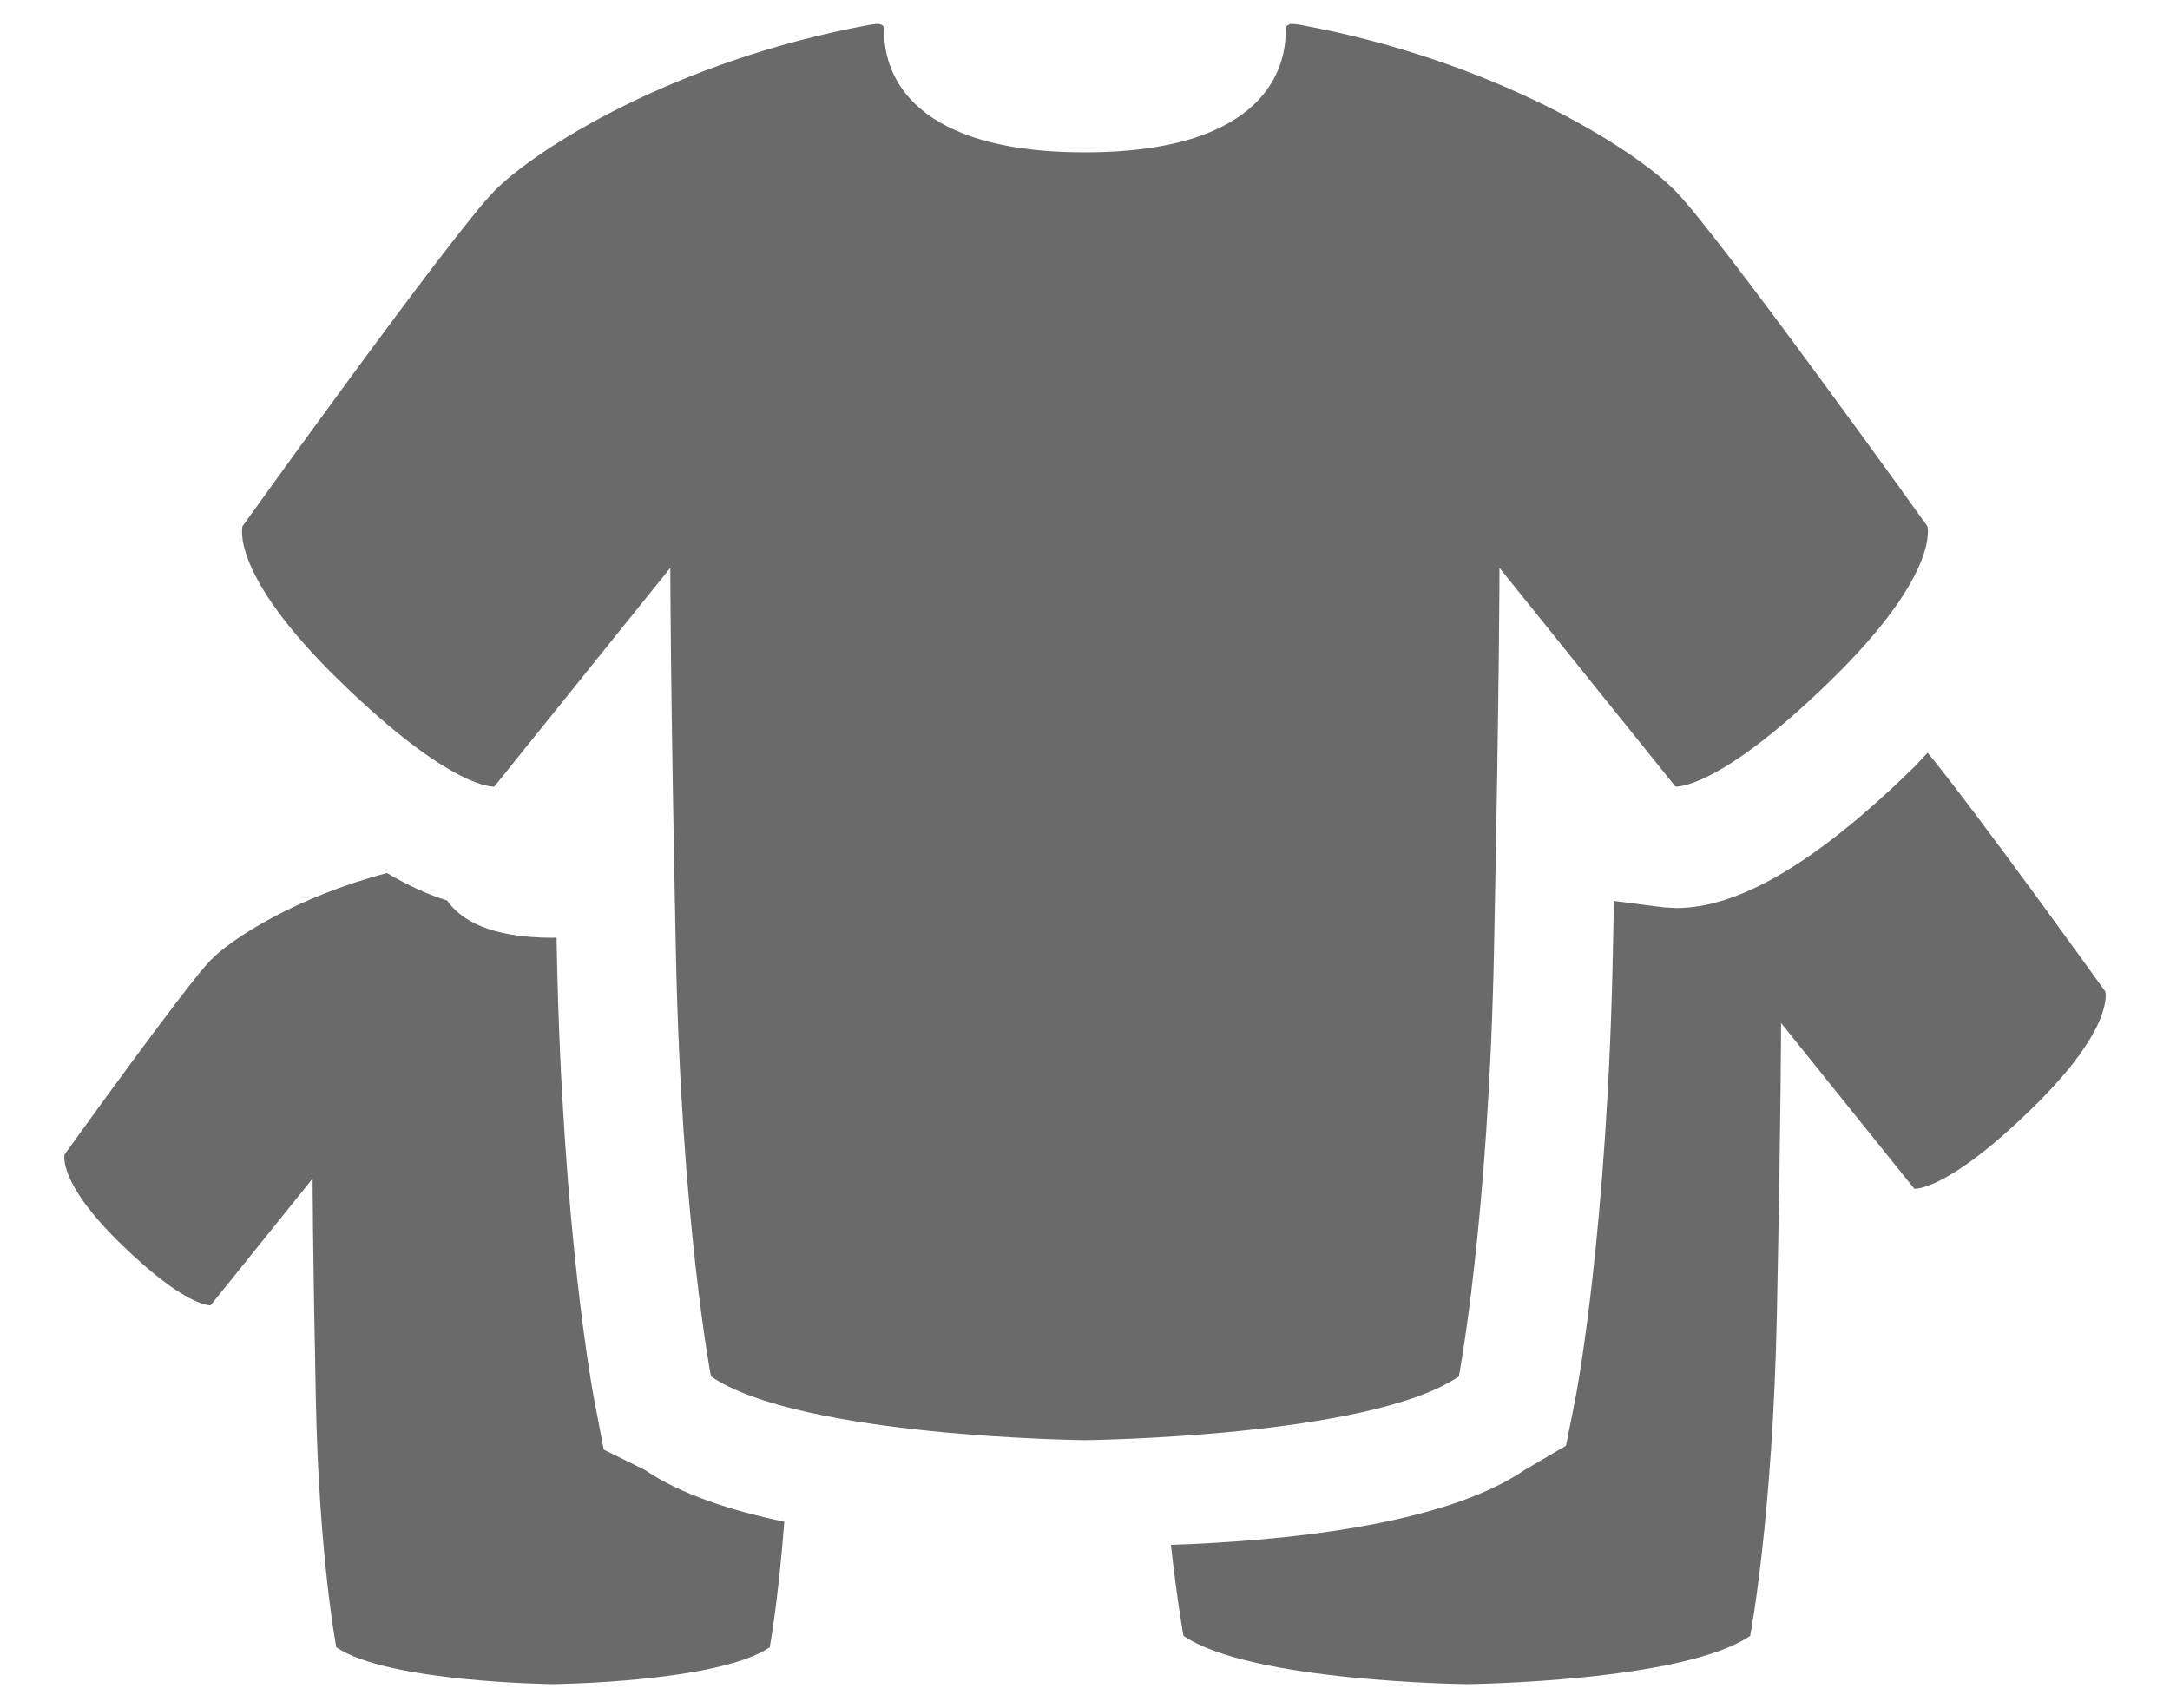<?xml version="1.0" encoding="utf-8"?>
<!-- Generator: Adobe Illustrator 15.1.0, SVG Export Plug-In . SVG Version: 6.00 Build 0)  -->
<!DOCTYPE svg PUBLIC "-//W3C//DTD SVG 1.1//EN" "http://www.w3.org/Graphics/SVG/1.1/DTD/svg11.dtd">
<svg version="1.1" id="Layer_1" xmlns="http://www.w3.org/2000/svg" xmlns:xlink="http://www.w3.org/1999/xlink" x="0px" y="0px"
	 width="47px" height="37px" viewBox="0 0 47 37" enable-background="new 0 0 47 37" xml:space="preserve">
<g>
	<path fill="#6A6A6A" d="M13.077,31.402l-0.207-1.079c-0.027-0.146-0.688-3.653-0.809-9.692c-0.002-0.11-0.004-0.214-0.006-0.322
		c-0.029,0-0.049,0.005-0.078,0.005c-1.392-0.001-2.012-0.402-2.293-0.808c-0.409-0.125-0.841-0.321-1.302-0.594
		c-1.956,0.514-3.36,1.414-3.821,1.888c-0.544,0.556-3.162,4.208-3.162,4.208S1.232,25.6,2.625,26.952
		c1.414,1.378,1.937,1.323,1.937,1.323l2.209-2.745c0,0,0,1.39,0.07,4.796c0.068,3.407,0.443,5.358,0.443,5.358
		c1.119,0.761,4.694,0.797,4.694,0.797s3.568-0.036,4.693-0.797c0,0,0.183-0.977,0.316-2.721c-1.17-0.244-2.251-0.599-3.015-1.119
		L13.077,31.402z"/>
	<path fill="#6A6A6A" d="M45.599,21.479c0,0-2.782-3.881-3.849-5.174c-0.118,0.123-0.214,0.236-0.343,0.361
		c-2.075,2.022-3.745,3.004-5.104,3.004l-0.272-0.016l-1.076-0.138c-0.008,0.354-0.013,0.71-0.021,1.094
		c-0.12,6.039-0.782,9.525-0.81,9.673l-0.206,1.034l-0.894,0.524c-1.789,1.22-5.318,1.542-7.663,1.624
		c0.142,1.276,0.272,1.971,0.272,1.971c1.464,0.999,6.138,1.045,6.138,1.045s4.669-0.046,6.136-1.045c0,0,0.49-2.545,0.579-7.001
		c0.09-4.456,0.09-6.275,0.09-6.275l2.886,3.591c0,0,0.689,0.072,2.536-1.727C45.822,22.251,45.599,21.479,45.599,21.479z"/>
	<path fill="#6A6A6A" d="M23.497,3.299c-3.995,0-4.346-1.917-4.346-2.589c0-0.144-0.016-0.148-0.077-0.181
		c-0.035-0.022-0.146-0.007-0.267,0.014c-4.156,0.767-7.187,2.664-8.101,3.596c-0.939,0.958-5.454,7.26-5.454,7.26
		s-0.294,1.021,2.112,3.358c2.438,2.374,3.342,2.282,3.342,2.282l3.812-4.739c0,0,0,2.397,0.12,8.278
		c0.117,5.879,0.761,9.238,0.761,9.238c1.936,1.318,8.099,1.38,8.099,1.38s6.166-0.062,8.099-1.38c0,0,0.644-3.359,0.762-9.238
		c0.118-5.881,0.118-8.278,0.118-8.278l3.812,4.739c0,0,0.908,0.092,3.344-2.282c2.404-2.337,2.113-3.358,2.113-3.358
		s-4.516-6.302-5.457-7.26c-0.908-0.932-3.944-2.829-8.101-3.596c-0.118-0.021-0.229-0.037-0.264-0.014
		c-0.063,0.033-0.078,0.038-0.078,0.181C27.841,1.382,27.491,3.299,23.497,3.299z"/>
</g>
</svg>
